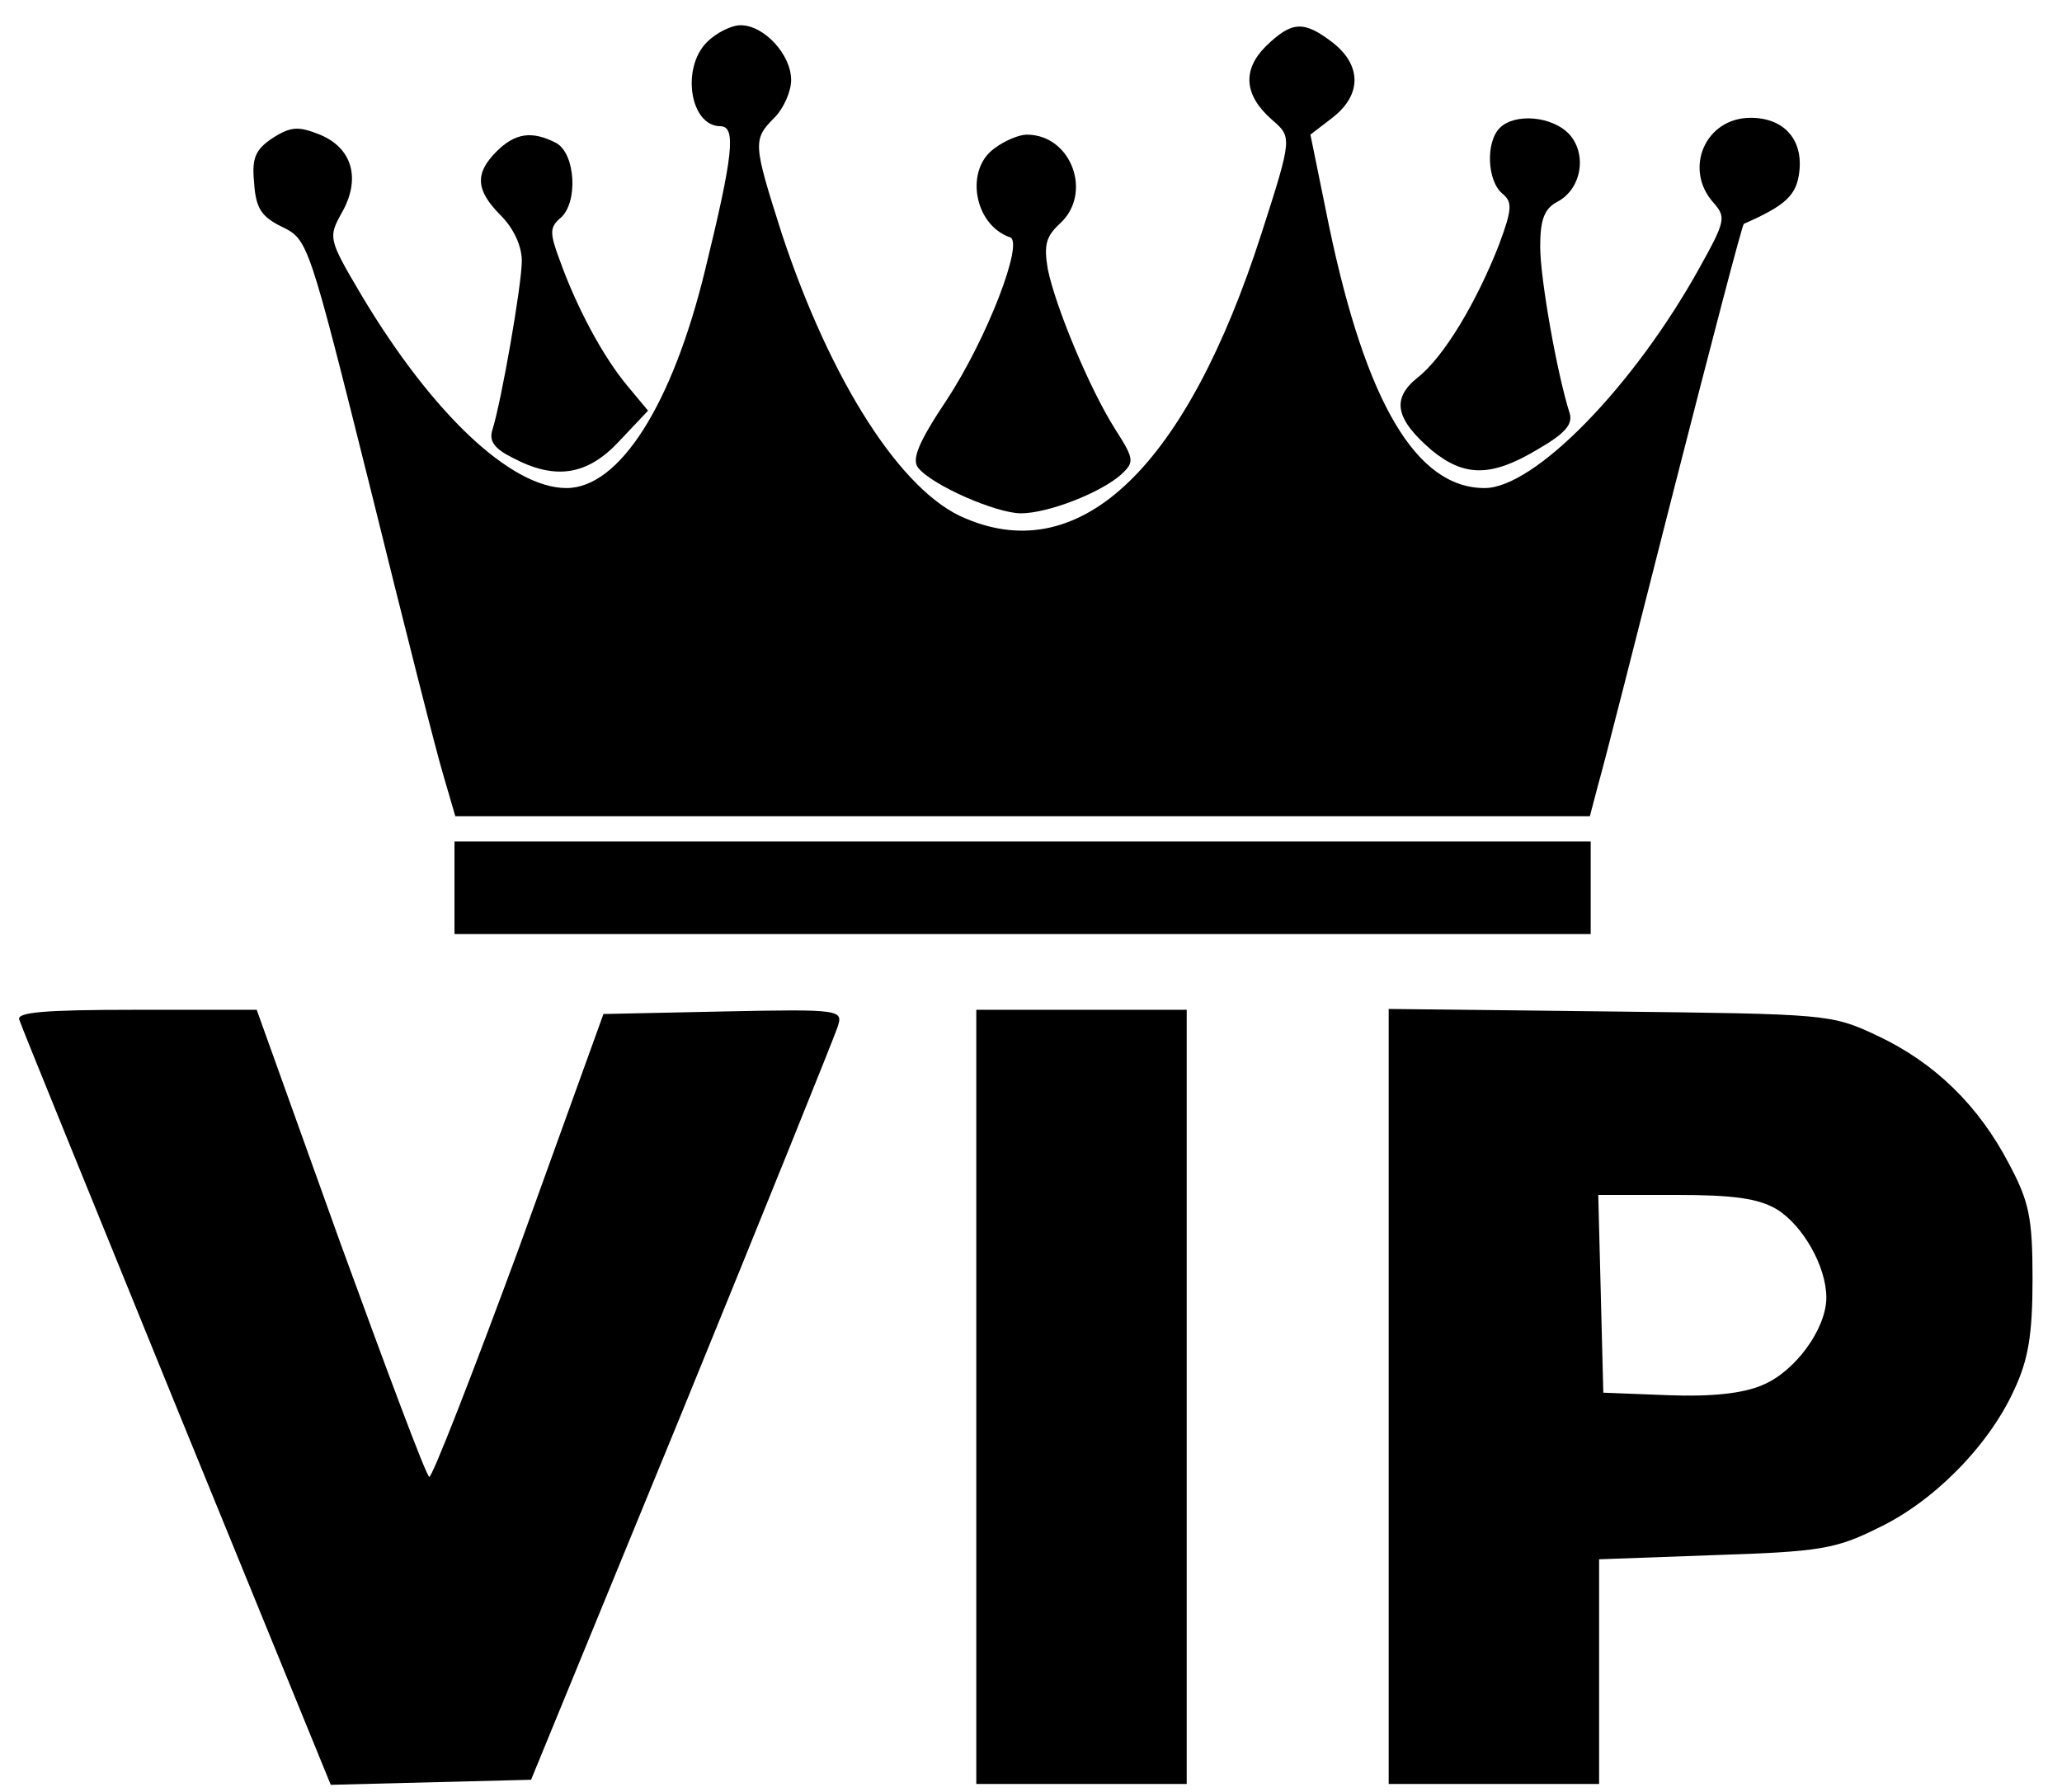 <?xml version="1.0" standalone="no"?>
<!DOCTYPE svg PUBLIC "-//W3C//DTD SVG 20010904//EN"
 "http://www.w3.org/TR/2001/REC-SVG-20010904/DTD/svg10.dtd">
<svg version="1.0" xmlns="http://www.w3.org/2000/svg"
 width="245pt" height="213pt" viewBox="0 0 245 213"
 preserveAspectRatio="xMidYMid meet">
<g transform="translate(0,213) scale(0.1,-0.1)"
fill="#000000" stroke="none">
<path d="M840 2080 c-31 -31 -20 -100 16 -100 19 0 15 -35 -18 -170 -39 -161
-102 -260 -165 -260 -66 0 -160 89 -244 230 -39 66 -39 68 -23 97 23 40 13 77
-26 93 -25 10 -34 10 -56 -4 -21 -14 -25 -24 -22 -54 2 -30 9 -40 34 -52 30
-15 31 -18 104 -310 40 -162 79 -316 87 -342 l14 -48 674 0 674 0 10 38 c6 20
46 178 90 351 44 172 81 314 83 315 50 22 63 34 66 63 4 38 -19 63 -58 63 -54
0 -80 -61 -44 -101 15 -17 14 -22 -16 -76 -79 -143 -197 -263 -256 -263 -81 0
-141 101 -185 312 l-22 108 26 20 c35 27 35 62 1 89 -35 27 -49 26 -80 -4 -28
-28 -26 -58 7 -87 24 -21 25 -20 -12 -135 -89 -277 -214 -398 -352 -339 -76
31 -160 163 -218 338 -34 107 -35 112 -9 138 11 11 20 31 20 45 0 30 -32 65
-60 65 -11 0 -29 -9 -40 -20z"/>
<path d="M1782 1978 c-17 -17 -15 -63 3 -78 12 -10 12 -18 -4 -61 -27 -69 -66
-134 -97 -158 -31 -25 -26 -49 17 -86 39 -32 71 -32 126 1 33 19 42 30 38 43
-15 47 -35 160 -35 198 0 32 5 45 20 53 29 15 36 56 15 80 -20 22 -65 26 -83
8z"/>
<path d="M590 1950 c-26 -26 -25 -46 5 -76 15 -15 25 -36 25 -54 0 -28 -24
-166 -35 -201 -4 -13 2 -22 24 -33 51 -27 89 -21 127 20 l34 36 -25 30 c-29
35 -60 93 -80 149 -12 32 -12 39 1 50 21 18 18 76 -5 89 -29 15 -49 12 -71
-10z"/>
<path d="M1182 1954 c-36 -25 -25 -91 18 -106 17 -5 -27 -120 -75 -193 -34
-51 -42 -71 -34 -81 17 -21 93 -54 122 -54 32 0 94 24 119 46 16 15 16 18 -7
54 -31 49 -71 146 -80 190 -5 29 -2 39 14 54 40 36 14 106 -39 106 -9 0 -26
-7 -38 -16z"/>
<path d="M540 1075 l0 -55 675 0 675 0 0 55 0 55 -675 0 -675 0 0 -55z"/>
<path d="M23 918 c2 -7 87 -215 187 -461 l183 -448 119 3 119 3 179 436 c98
240 181 446 185 458 7 21 6 22 -136 19 l-142 -3 -100 -277 c-56 -152 -104
-275 -107 -273 -4 2 -51 128 -106 279 l-99 276 -144 0 c-110 0 -142 -3 -138
-12z"/>
<path d="M1160 470 l0 -460 125 0 125 0 0 460 0 460 -125 0 -125 0 0 -460z"/>
<path d="M1650 471 l0 -461 125 0 125 0 0 134 0 133 138 5 c123 4 143 7 193
32 66 31 132 98 162 164 17 36 22 66 22 132 0 73 -4 92 -28 137 -36 69 -88
120 -156 152 -55 26 -59 26 -318 29 l-263 3 0 -460z m461 222 c31 -19 59 -68
59 -105 0 -37 -37 -88 -76 -104 -23 -10 -61 -14 -112 -12 l-77 3 -3 118 -3
117 92 0 c68 0 98 -4 120 -17z"/>
</g>
</svg>
